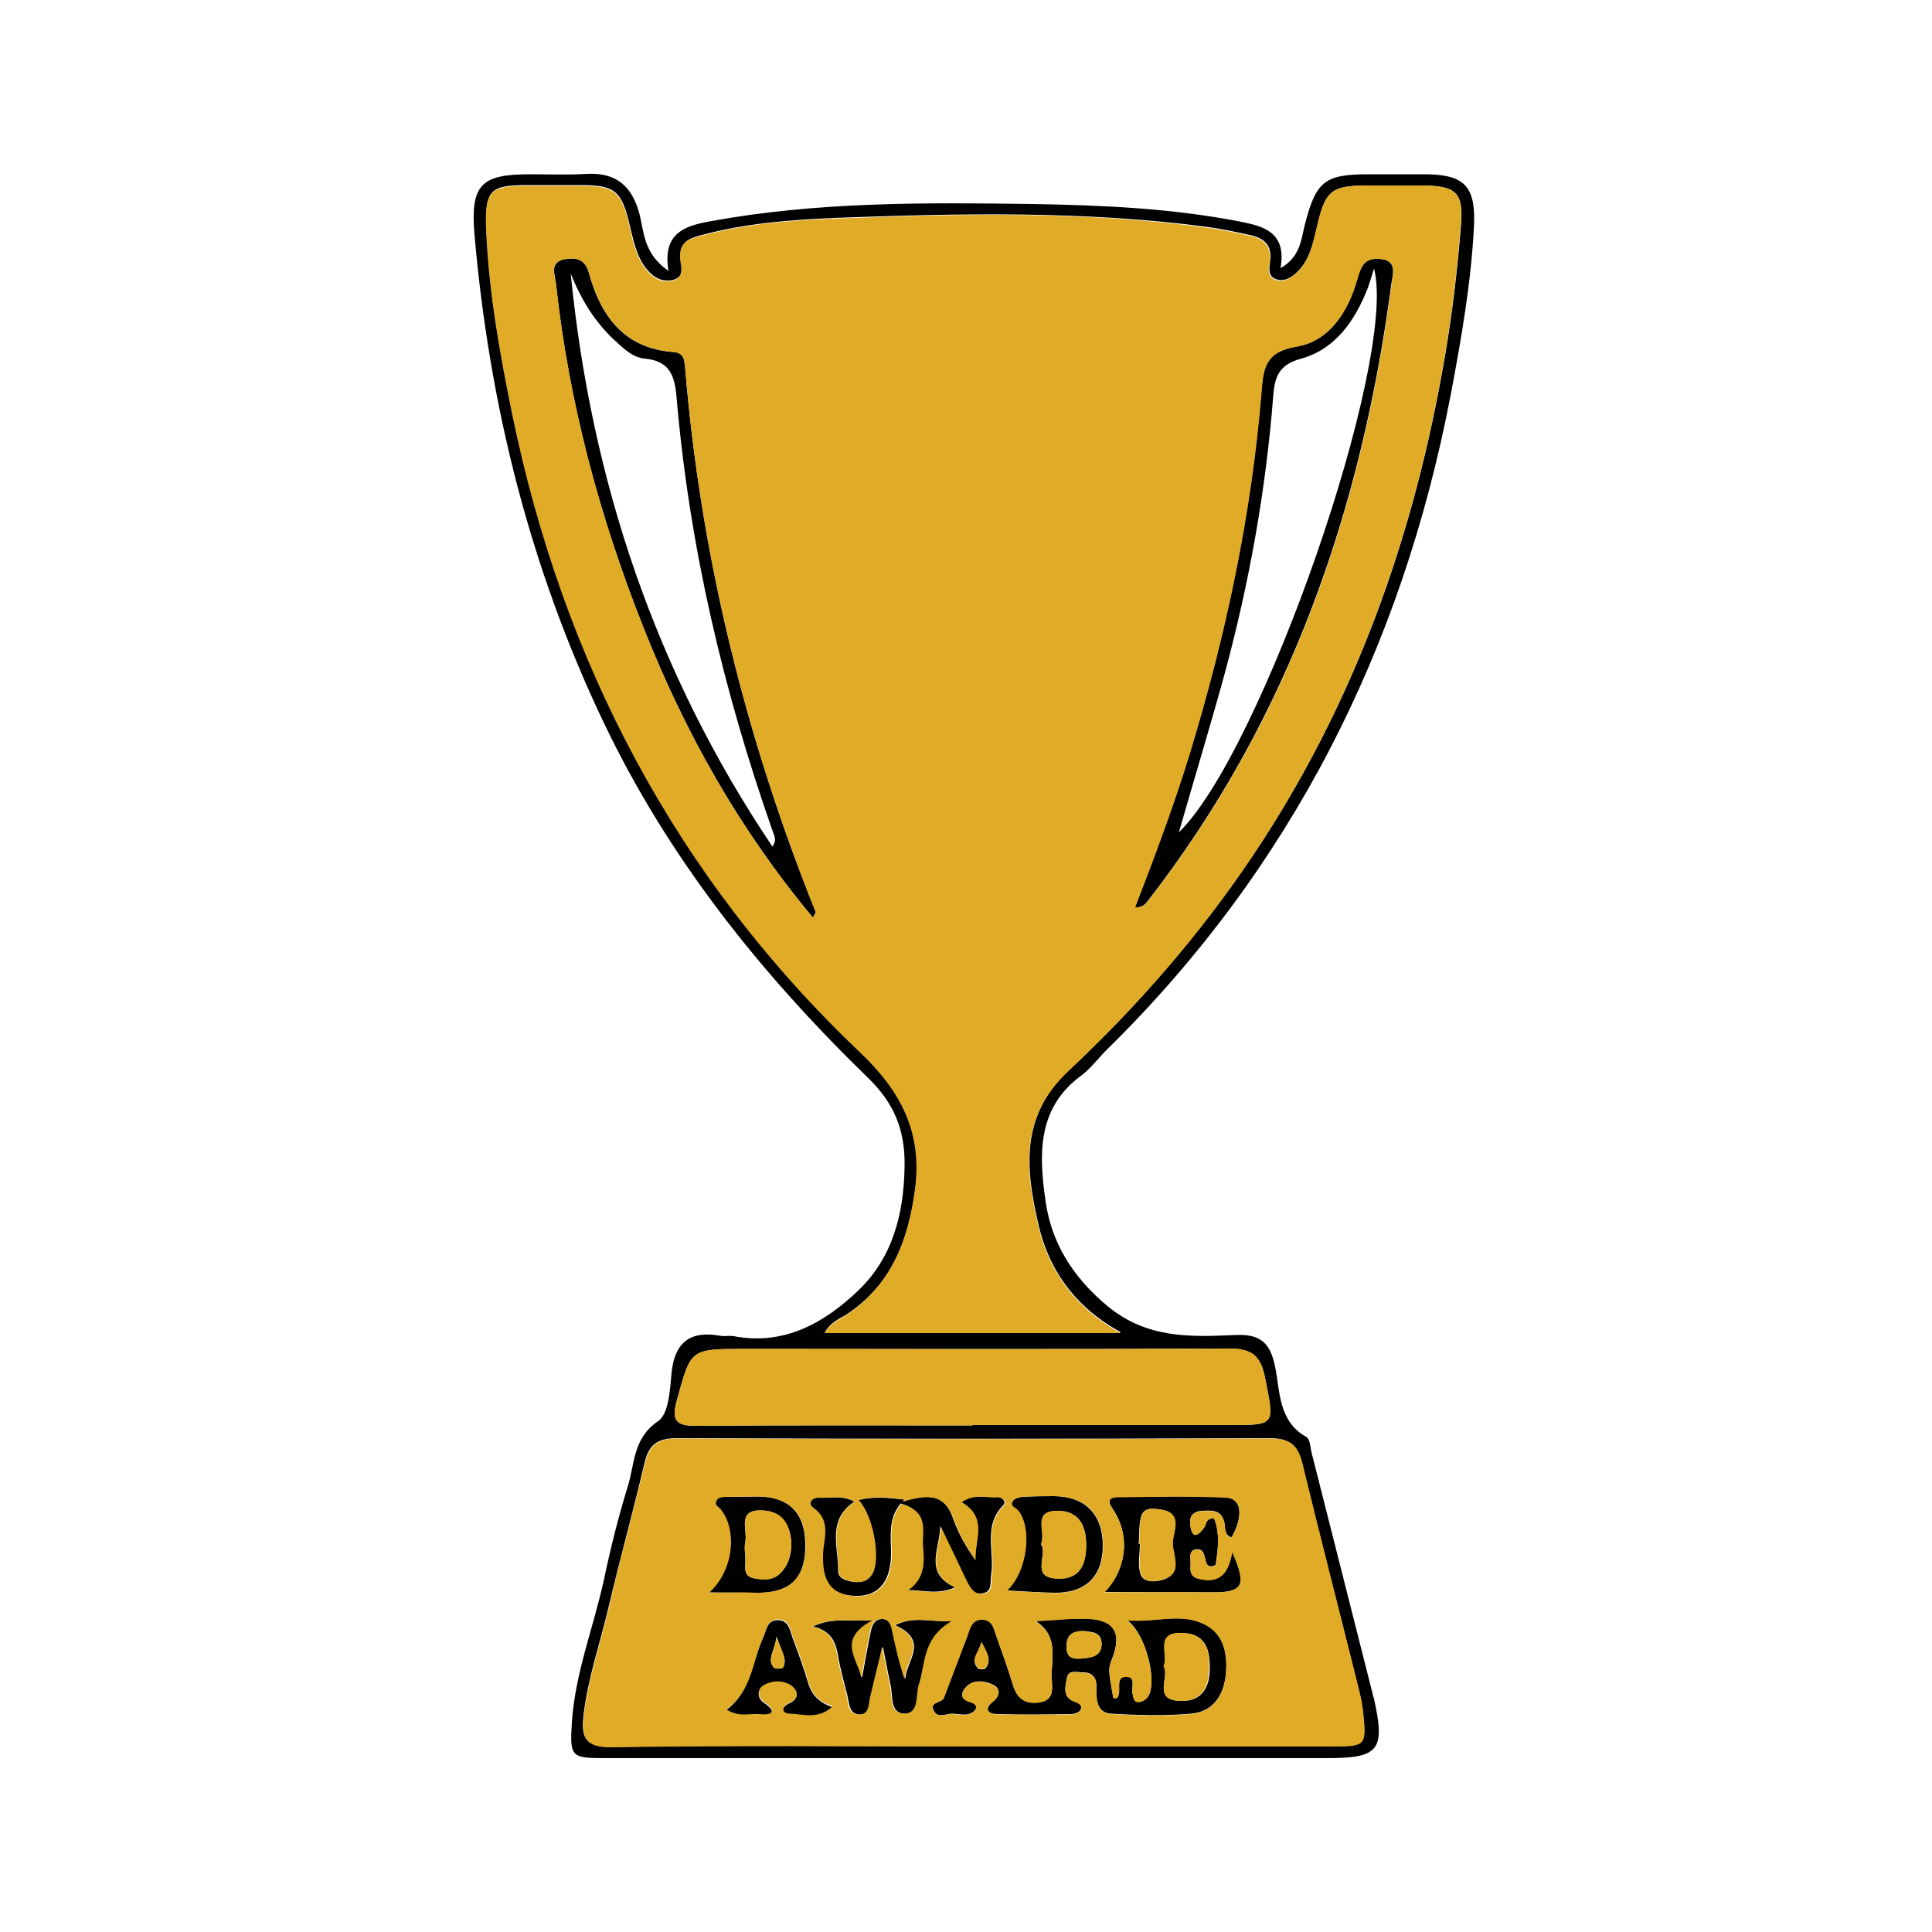 <?xml version="1.0" encoding="utf-8"?>
<!-- Generator: Adobe Illustrator 21.0.0, SVG Export Plug-In . SVG Version: 6.00 Build 0)  -->
<svg version="1.1" id="Слой_1" xmlns="http://www.w3.org/2000/svg" xmlns:xlink="http://www.w3.org/1999/xlink" x="0px" y="0px"
	 viewBox="0 0 500 500" style="enable-background:new 0 0 500 500;" xml:space="preserve">
<style type="text/css">
	.st0{fill:#E0AB27;}
</style>
<g>
	<g>
		<path d="M369,45.1c-4.9,0-9.9,0-14.8,0c-11.4,0-13.6,1.8-16.5,13c-1,3.9-1.1,8.3-6.3,11.3c1.6-9.1-4.1-10.8-10.2-12
			c-17.8-3.5-35.9-4.3-54-4.6c-28-0.4-55.9-0.6-83.6,4.5c-6.4,1.2-12.2,3-10.6,12.8c-6.4-4.4-6.3-9.9-7.5-14.7
			c-1.9-7.2-6-10.8-13.6-10.4c-4.9,0.3-9.9,0.1-14.8,0.1c-12.6,0-15.4,2.7-14.3,15.6c3.8,43.9,14.3,86.1,33.3,126
			c16.8,35.3,40.7,65.2,68.6,92.3c6.7,6.5,9.6,13.5,9.4,23c-0.2,12.4-3.2,23.6-12,32c-8.7,8.3-19.1,14.3-32.2,11.8
			c-1.1-0.2-2.4,0.1-3.5-0.1c-7.7-1.4-11.8,1.6-12.6,9.6c-0.4,4.4-0.7,10.6-3.5,12.5c-6.6,4.5-6,11.2-7.9,17.1
			c-2.4,7.8-4.4,15.8-6.1,23.9c-2.7,12.4-7.5,24.3-8.3,37c-0.6,9-0.1,9.2,8.7,9.2c62.3,0,124.5,0,186.8,0c13.5,0,15.1-2.1,12-15.7
			c-0.1-0.2-0.2-0.4-0.2-0.7c-5.3-20.9-10.6-41.9-15.9-62.8c-0.3-1.4-0.4-3.4-1.3-3.9c-7.3-4.1-6.8-11.8-8.1-18.2
			c-1.3-6.3-3.9-8.5-10.3-8.2c-11.6,0.5-22.8,1-33.1-7.5c-9-7.5-14.5-16.4-16-27.1c-1.7-11.7-2.4-24.1,9.3-32.6
			c2.4-1.8,4.3-4.4,6.4-6.5c47.8-46.9,76.5-103.9,89.1-169.4c2.8-14.8,5.4-29.6,6.1-44.6C381.8,48,378.7,45.2,369,45.1z M337,378.8
			c4.7,19.4,9.7,38.7,14.5,58c0.5,2,1,4.1,1.2,6.2c0.9,8.8,0.7,8.9-8.3,8.9c-31,0-62,0-93.1,0c-31,0-62-0.3-93,0.2
			c-7,0.1-7.9-2.6-7.3-8.1c1.1-9.6,4.3-18.7,6.5-28.1c2.9-12.3,6.3-24.5,9.2-36.9c1.1-4.9,3.1-6.8,8.5-6.8
			c51.2,0.2,102.4,0.2,153.7,0C334.1,372.3,335.9,374.3,337,378.8z M317.7,349c6,0,8.5,1.5,9.7,7.6c2.4,12.3,2.8,12.2-9.5,12.2
			c-22.1,0-44.1,0-66.2,0v0.1c-23.7,0-47.4-0.1-71.1,0.1c-5.4,0.1-7-1-5.4-6.7c3.6-13.1,3.4-13.2,17.2-13.2
			C234.2,349.1,276,349.2,317.7,349z M378.1,58.4c-0.9,11.2-2.2,22.4-4.1,33.5c-7.9,46.6-23.4,90.3-49.9,129.7
			c-13.7,20.4-29.8,38.8-47.6,55.5c-12.6,11.8-11,25.7-7.8,39.6c2.7,12.1,9.8,21.8,21.4,28.1h-76.6c1.3-2.5,3.6-3.4,5.4-4.5
			c11.8-7.7,16.2-19.3,18-32.7c1.9-14.6-3.5-25.2-14.1-35.3c-47.8-45.4-77-101.2-90.2-165.5c-3.2-15.6-6.1-31.4-6.7-47.4
			c-0.4-10.3,0.8-11.5,10.9-11.5c4.5,0,8.9,0,13.4,0c8.9,0,10.7,1.4,12.8,10.5c0.9,3.7,1.6,7.4,3.8,10.5c1.7,2.4,4,4.2,7.1,3.6
			c3.5-0.7,2.4-3.7,2.2-5.8c-0.3-4.2,2.5-5.1,5.6-5.9c11.2-3,22.7-3.9,34.2-4.4c32.2-1.2,64.4-1.9,96.4,2.3
			c3.7,0.5,7.4,1.3,11.1,2.1c3.7,0.8,5.9,2.6,5.3,6.8c-0.2,1.8-0.7,4,1.7,4.7c2.3,0.7,4.1-0.7,5.6-2.2c2.9-3,3.8-6.9,4.7-10.8
			C343,49.1,344.3,48,354.7,48c4.5,0,8.9,0,13.4,0C376.8,48.1,378.8,49.7,378.1,58.4z M285.4,400c0-8-4.5-12.7-12.5-12.8
			c-2.8,0-5.6,0-8.4,0.2c-0.8,0.1-2,0.4-2.4,1c-0.9,1.4,0.6,1.7,1.3,2.5c3.7,4.3,2.5,15.8-3,20.7c5,0.3,8.6,0.5,12.2,0.6
			C280.9,412.4,285.4,408,285.4,400z M269.4,399.6c1.5-3-2.4-8.5,4.1-8.6c5.6-0.1,7.6,3.7,7.6,8.8c0,4.9-1.5,9-7.5,8.7
			C266.5,408.3,271.3,402.4,269.4,399.6z M209.1,435.4c-1.1-3.8-2.5-7.5-3.9-11.3c-0.8-2.1-1-5-4.2-4.8c-2.6,0.2-2.7,2.8-3.6,4.7
			c-2.9,6.2-2.9,13.7-9.5,18.6c3.3,2.2,5.9,1,8.4,1.2c2.7,0.2,5.5-0.3,1.3-3.2c-1.9-1.4-1.4-3.4-0.2-4.2c2.2-1.4,5.1-1.6,7.3,0
			c1.4,1,2.5,3.1-0.4,4.4c-2.4,1.1-2.1,2.9,0.2,2.9c3.4,0.1,7.2,1.5,11-1.9C211.8,440.6,210,438.5,209.1,435.4z M202.7,431.5
			c-0.2,0.4-2.1,0.5-2.4,0.1c-1.9-2.2,0.1-4.1,0.7-8.1C202.2,427.4,203.8,429.2,202.7,431.5z M195.6,412.2
			c8.4,0.2,12.6-3.4,12.8-11.4c0.3-8.9-3.9-13.5-12.4-13.5c-2.8,0-5.6,0.1-8.4,0.1c-1,0-1.9,0.1-2.3,1.1c-0.5,1.2,0.6,1.4,1.1,2.1
			c4.3,5.2,3.5,15.7-3,21.5C188.7,412.2,192.2,412.1,195.6,412.2z M197.3,390.9c5.7,0.3,7.2,4.3,7.5,8.4c0,3.4-0.9,5.8-2.7,7.7
			c-2,2.1-4.8,1.9-7.2,1.4c-2.9-0.7-1.8-3.4-2-5.3c-0.1-1.4-0.3-2.8,0-4.2C193.5,395.8,190.6,390.6,197.3,390.9z M313,412.1
			c8.7,0.1,9.9-1.5,5.9-10.5c-0.9,5.2-3,8.4-8.8,6.9c-2.7-0.7-1.8-2.9-2-4.6c-0.1-1.1-0.2-2.6,1.2-2.9c2.4-0.4,2.3,1.6,2.8,3.2
			c0.3,1,1,1.6,2.5,0.8c0.6-4,1.2-8.1-0.4-12.1c-2.3,0-1.9,1.5-2.5,2.3c-2.2,3.2-3.5,2.3-3.7-1.2c-0.1-2.1,1.3-2.9,3.1-3
			c2.3-0.1,4.8-0.4,5.7,2.7c0.4,1.5-0.2,3.4,1.9,4.2c3.2-5.6,2.6-10.2-1.4-10.4c-9.3-0.4-18.7-0.2-28-0.1c-2,0-2.9,0.8-1.4,3
			c4.5,6.5,4,15.2-2,21.6C295.6,412.1,304.3,412,313,412.1z M295.3,392.6c0.7-2.7,3.2-2.2,5.2-1.9c5.3,0.8,3.4,5.2,3,7.8
			c-0.5,3.5,3.4,8.8-3.1,10.5c-2.1,0.5-4.7,0.4-5.3-1.8c-0.7-2.4-0.1-5.1-0.1-7.6c-0.1,0-0.2,0-0.3,0
			C294.9,397.2,294.7,394.8,295.3,392.6z M246.4,419.6c-6,0.1-10-1.4-14.7,1c9,4.1,2.7,9.3,2.6,14c-1.3-4.1-2.2-8.2-3.2-12.3
			c-0.4-1.6-0.8-3.4-2.9-3.3c-2,0.1-2.6,1.9-2.9,3.5c-0.8,3.9-1.5,7.8-2.2,11.7c-1-4.8-6.5-10,3-14.9c-6.5,0.4-10.4-0.8-15.7,1.6
			c5.4,1.4,6,4.8,6.6,8.3c0.6,3.2,1.5,6.4,2.3,9.6c0.5,2,0.4,4.7,3,4.9c3,0.2,2.6-2.6,3.1-4.6c0.9-3.8,1.9-7.7,3.1-12.9
			c0.8,4.2,1.4,7.1,2,10c0.6,2.8-0.2,7.3,3.7,7.3c3.7,0,3-4.6,3.9-7.3C239.8,430.8,238.7,424.2,246.4,419.6z M177.3,95
			c-0.2-1.9-0.3-3.7-3-3.9c-12.7-0.9-18.8-9.2-21.9-20.5c-0.9-3.3-3-4-5.8-3.6c-4.7,0.6-2.9,4.2-2.7,6.6c3.3,30.7,11.3,60.3,22.7,89
			c10.7,27,24.7,52,43.8,74.9c0.5-1.1,0.8-1.3,0.7-1.5C192.9,190.7,181.3,143.7,177.3,95z M199.9,219.1
			C169.6,174,153,124.4,147.7,70.8c2.7,6.7,6.2,12.5,11.4,17.3c2.3,2.1,4.6,4.4,7.7,4.7c6.5,0.6,7.8,4.3,8.3,10.1
			c3.3,38.5,12.1,75.9,24.9,112.3C200.4,216.4,201.1,217.4,199.9,219.1z M310.8,419.9c-5.7-2.3-11.6-0.1-19-0.6
			c5.1,4.2,7.6,16,5.4,19.6c-0.4,0.7-1.4,1.3-2.2,1.5c-1.6,0.3-1.7-1.1-1.9-2.2c-0.4-1.6,1.1-4.5-1.9-4.3c-2.4,0.2-1.2,3.1-1.7,4.7
			c-0.2,0.7-0.6,1.2-1.4,0.7c-1.3-7.4-1.3-7.4-0.3-10c2.6-6.6,0.6-10.1-6.2-10.4c-4.5-0.2-9,0.4-13.6,0.6c6.3,4.1,3.9,9.9,4.2,14.9
			c0.1,2.5,0.7,5.4-3.1,6.1c-3.5,0.6-5.8-0.7-6.9-4.3c-1.3-4.3-2.8-8.5-4.3-12.7c-0.7-1.9-1-4.5-3.8-4.4c-2.7,0-3.1,2.5-3.8,4.4
			c-2,5.2-4,10.5-6,15.8c-0.5,1.5-3.8,1-2.7,3.3c1,2.3,3.3,0.8,5.1,0.9c1.2,0.1,2.4,0.3,3.5,0.2c0.8-0.1,1.8-0.6,2.2-1.2
			c0.7-1.1-0.3-1.7-1.2-2c-3-0.8-2.5-2.6-1-4.1c1.9-1.8,4.6-1.4,6.6-0.5c1.9,0.8,2.4,2.7,0.2,4.4c-2.4,1.9-1.5,3.3,1.2,3.3
			c6.3,0.2,12.7,0.1,19,0c0.8,0,2-0.4,2.4-1c0.7-1.4-0.4-1.9-1.6-2.3c-3.1-1.1-2.3-3.8-1.9-6c0.4-2.3,2.6-1.5,4.1-1.5
			c3.3,0,3.7,2.2,3.6,4.8c-0.2,2.8,0.5,5.7,3.7,5.9c6.9,0.4,13.8,0.6,20.7,0c6-0.5,8.7-5.1,9.1-10.8
			C317.7,427.3,316.4,422.2,310.8,419.9z M255,431.8c-0.3,0.3-1.6,0.3-1.9,0c-2.1-2.3,0.2-4,0.9-6.8
			C255.6,428,256.7,429.8,255,431.8z M280.2,429.2c-2.1,0.2-4.2,0.2-4.2-3c0-3,1.4-4.1,4.5-4.1c1.9,0.3,4.6,0.1,4.6,3.4
			C285,428.6,282.5,429,280.2,429.2z M305.3,440.2c-7.1-0.4-2.5-6.1-4.1-9c1.4-3.1-2.6-8.8,4.8-8.6c6.1,0.2,7.1,4.4,7.1,9.1
			C313.1,436.6,311.1,440.5,305.3,440.2z M357,67c-3.9-0.3-4.8,1.8-5.8,5.3c-2.3,8.3-7.1,16-15.7,17.4c-8.2,1.4-8.6,5.7-9.1,11.8
			c-2.6,31.9-9.2,63.1-18.6,93.7c-4.1,13.4-9,26.4-14.1,39.6c2,0.1,2.7-0.8,3.4-1.7c36.6-47.1,55.3-101.3,63-159.8
			C360.5,70.9,361.7,67.3,357,67z M305.1,215.4c4-14,8.1-27.4,11.8-40.9c6.4-23.6,10.7-47.6,12.6-71.9c0.4-5.1,1.4-8.2,7.3-9.8
			c8.9-2.5,13.9-9.9,17.2-18.3c0.5-1.4,0.9-2.8,1.6-5C361.8,93.2,326.5,194.6,305.1,215.4z M252.4,403.7c-2.4-3.4-4.4-6.9-5.7-10.6
			c-2.1-6.2-6-6.7-13.1-4.5c0.2-0.2,0.3-0.3,0.5-0.5c-4.4-0.5-7.7-0.9-12,0.1c3.9,4,5.7,15.1,3.7,18.9c-1,2-2.7,2.5-4.7,2.3
			c-1.9-0.2-4.3-0.8-4.2-3c0.1-6.1-3-12.9,4.2-17.8c-3.4-1.8-6.5-0.8-9.3-1c-1.6-0.1-3,1.4-1.4,2.6c4.8,3.5,2.5,8.2,2.4,12.3
			c0,6.1,1.6,10.2,8.3,10.5c6,0.3,9.3-3.4,9.5-10.4c0.1-4.5-1-9.3,2.5-13.5c7.6,2.3,5.3,7.1,5.6,11.1c0.4,4.2,0.4,8.3-3.9,11.3
			c4.1,0,7.9,1.3,12.4-0.7c-8.4-3.7-3.8-10.3-3.9-15.8c2.2,4.6,4.4,9.2,6.6,13.8c0.9,2,2,4.1,4.6,3.5c2.4-0.5,1.7-3,2-4.7
			c1-6-2.2-12.6,3.1-18c1-1-0.4-2.3-1.6-2.2c-2.9,0.3-6-1.1-9.3,1.3C255.7,392.8,252.2,398.5,252.4,403.7z"/>
	</g>
</g>
<g>
	<g>
		<path class="st0" d="M200.3,431.6c0.3,0.4,2.2,0.2,2.4-0.1c1.1-2.3-0.5-4-1.7-7.9C200.4,427.5,198.4,429.4,200.3,431.6z
			 M281.1,399.8c0-5.1-2-8.9-7.6-8.8c-6.6,0.1-2.7,5.6-4.1,8.6c1.9,2.8-2.9,8.7,4.3,9C279.6,408.8,281.1,404.7,281.1,399.8z
			 M192.9,403.1c0.2,2-0.9,4.6,2,5.3c2.5,0.6,5.2,0.8,7.2-1.4c1.8-1.9,2.7-4.3,2.7-7.7c-0.3-4.2-1.8-8.2-7.5-8.4
			c-6.7-0.3-3.8,4.9-4.4,8.1C192.6,400.3,192.8,401.7,192.9,403.1z M351.6,436.8c-4.8-19.3-9.8-38.6-14.5-58c-1.1-4.5-3-6.5-8.1-6.5
			c-51.2,0.2-102.4,0.2-153.7,0c-5.4,0-7.3,1.9-8.5,6.8c-2.9,12.3-6.4,24.5-9.2,36.9c-2.2,9.4-5.4,18.5-6.5,28.1
			c-0.6,5.5,0.3,8.2,7.3,8.1c31-0.5,62-0.2,93-0.2c31,0,62,0,93.1,0c9,0,9.2-0.1,8.3-8.9C352.6,440.9,352.1,438.9,351.6,436.8z
			 M263.5,390.9c-0.7-0.8-2.3-1.1-1.3-2.5c0.4-0.6,1.5-1,2.4-1c2.8-0.2,5.6-0.2,8.4-0.2c8,0.1,12.5,4.7,12.5,12.8
			c0,8-4.5,12.4-12.7,12.3c-3.6-0.1-7.3-0.4-12.2-0.6C266,406.7,267.2,395.3,263.5,390.9z M211.9,387.6c2.9,0.2,5.9-0.8,9.3,1
			c-7.1,4.9-4.1,11.7-4.2,17.8c0,2.1,2.3,2.8,4.2,3c2,0.2,3.7-0.4,4.7-2.3c2-3.8,0.2-14.8-3.7-18.9c4.3-1.1,7.6-0.7,12-0.1
			c-0.2,0.2-0.3,0.3-0.5,0.5c7.1-2.1,10.9-1.7,13.1,4.5c1.3,3.7,3.3,7.2,5.7,10.6c-0.3-5.2,3.3-10.9-3.6-14.9c3.3-2.4,6.4-1,9.3-1.3
			c1.3-0.1,2.6,1.2,1.6,2.2c-5.4,5.3-2.1,12-3.1,18c-0.3,1.8,0.4,4.2-2,4.7c-2.5,0.6-3.6-1.5-4.6-3.5c-2.2-4.6-4.4-9.2-6.6-13.8
			c0,5.4-4.6,12,3.9,15.8c-4.5,2-8.3,0.7-12.4,0.7c4.3-3,4.3-7.1,3.9-11.3c-0.4-3.9,1.9-8.8-5.6-11.1c-3.6,4.2-2.4,9-2.5,13.5
			c-0.2,7-3.5,10.7-9.5,10.4c-6.7-0.4-8.4-4.5-8.3-10.5c0-4.1,2.4-8.8-2.4-12.3C208.8,389,210.3,387.5,211.9,387.6z M186.5,390.6
			c-0.6-0.7-1.6-1-1.1-2.1c0.4-1,1.4-1.1,2.3-1.1c2.8,0,5.6-0.1,8.4-0.1c8.4,0,12.7,4.6,12.4,13.5c-0.3,7.9-4.4,11.6-12.8,11.4
			c-3.4-0.1-6.9,0-12.2,0C190,406.4,190.8,395.8,186.5,390.6z M204.6,443.5c-2.4,0-2.6-1.8-0.2-2.9c2.9-1.3,1.8-3.4,0.4-4.4
			c-2.2-1.5-5.1-1.3-7.3,0c-1.2,0.7-1.7,2.8,0.2,4.2c4.2,3,1.3,3.5-1.3,3.2c-2.5-0.2-5.1,0.9-8.4-1.2c6.6-4.8,6.7-12.4,9.5-18.6
			c0.9-1.9,1-4.5,3.6-4.7c3.2-0.2,3.4,2.7,4.2,4.8c1.4,3.7,2.8,7.5,3.9,11.3c0.9,3.1,2.6,5.3,6.4,6.3
			C211.8,445.1,207.9,443.6,204.6,443.5z M234,443.5c-3.9,0-3.1-4.5-3.7-7.3c-0.6-2.9-1.2-5.7-2-10c-1.2,5.2-2.2,9-3.1,12.9
			c-0.5,1.9-0.1,4.8-3.1,4.6c-2.7-0.2-2.6-2.9-3-4.9c-0.8-3.2-1.7-6.3-2.3-9.6c-0.6-3.5-1.2-6.9-6.6-8.3c5.3-2.4,9.2-1.2,15.7-1.6
			c-9.5,4.9-3.9,10-3,14.9c0.7-3.9,1.4-7.8,2.2-11.7c0.3-1.6,0.9-3.4,2.9-3.5c2.1-0.1,2.6,1.6,2.9,3.3c0.9,4.1,1.8,8.2,3.2,12.3
			c0.1-4.7,6.4-9.9-2.6-14c4.8-2.4,8.7-0.9,14.7-1c-7.7,4.5-6.6,11.2-8.5,16.6C237,438.9,237.8,443.5,234,443.5z M317.3,432.8
			c-0.4,5.7-3.1,10.3-9.1,10.8c-6.8,0.6-13.8,0.4-20.7,0c-3.2-0.2-3.8-3-3.7-5.9c0.1-2.6-0.3-4.8-3.6-4.8c-1.5,0-3.7-0.8-4.1,1.5
			c-0.4,2.1-1.2,4.9,1.9,6c1.2,0.5,2.3,0.9,1.6,2.3c-0.3,0.6-1.6,1-2.4,1c-6.3,0.1-12.7,0.1-19,0c-2.6-0.1-3.6-1.4-1.2-3.3
			c2.2-1.7,1.6-3.6-0.2-4.4c-2-0.9-4.7-1.4-6.6,0.5c-1.5,1.5-2,3.3,1,4.1c0.9,0.2,1.9,0.9,1.2,2c-0.4,0.6-1.4,1.1-2.2,1.2
			c-1.1,0.2-2.3-0.1-3.5-0.2c-1.7-0.2-4,1.4-5.1-0.9c-1.1-2.3,2.2-1.9,2.7-3.3c2-5.3,4-10.5,6-15.8c0.7-1.9,1.1-4.4,3.8-4.4
			c2.8,0,3.1,2.5,3.8,4.4c1.5,4.2,3,8.4,4.3,12.7c1.1,3.5,3.4,4.9,6.9,4.3c3.8-0.6,3.2-3.6,3.1-6.1c-0.3-5,2.1-10.8-4.2-14.9
			c4.5-0.2,9.1-0.8,13.6-0.6c6.9,0.3,8.8,3.8,6.2,10.4c-1,2.6-1,2.6,0.3,10c0.8,0.4,1.2,0,1.4-0.7c0.5-1.7-0.7-4.5,1.7-4.7
			c3-0.2,1.5,2.7,1.9,4.3c0.3,1.2,0.3,2.5,1.9,2.2c0.8-0.1,1.8-0.8,2.2-1.5c2.2-3.6-0.3-15.4-5.4-19.6c7.4,0.5,13.3-1.8,19,0.6
			C316.4,422.2,317.7,427.3,317.3,432.8z M313,412.1c-8.7-0.1-17.4,0-27.1,0c6-6.4,6.5-15.1,2-21.6c-1.5-2.2-0.6-3,1.4-3
			c9.3-0.1,18.7-0.3,28,0.1c4.1,0.2,4.6,4.8,1.4,10.4c-2.1-0.8-1.4-2.7-1.9-4.2c-0.9-3.1-3.4-2.8-5.7-2.7c-1.9,0.1-3.2,0.9-3.1,3
			c0.2,3.5,1.4,4.4,3.7,1.2c0.6-0.8,0.2-2.4,2.5-2.3c1.6,4,1,8.2,0.4,12.1c-1.6,0.8-2.2,0.2-2.5-0.8c-0.4-1.5-0.4-3.6-2.8-3.2
			c-1.5,0.3-1.3,1.8-1.2,2.9c0.1,1.7-0.7,3.9,2,4.6c5.8,1.5,7.9-1.7,8.8-6.9C322.8,410.6,321.7,412.3,313,412.1z M180.6,369
			c23.7-0.2,47.4-0.1,71.1-0.1v-0.1c22.1,0,44.1,0,66.2,0c12.4,0,12,0.1,9.5-12.2c-1.2-6.1-3.7-7.7-9.7-7.6
			c-41.8,0.3-83.5,0.1-125.3,0.1c-13.9,0-13.6,0.1-17.2,13.2C173.6,368,175.2,369,180.6,369z M368.1,48c-4.5,0-8.9,0-13.4,0
			c-10.4,0-11.7,1.1-14.1,11.5c-0.9,3.9-1.8,7.8-4.7,10.8c-1.5,1.5-3.3,2.9-5.6,2.2c-2.5-0.7-2-3-1.7-4.7c0.5-4.2-1.7-6.1-5.3-6.8
			c-3.7-0.8-7.3-1.6-11.1-2.1c-32-4.3-64.2-3.6-96.4-2.3c-11.4,0.4-23,1.4-34.2,4.4c-3.1,0.8-5.9,1.6-5.6,5.9
			c0.2,2.1,1.3,5.1-2.2,5.8c-3.2,0.6-5.4-1.2-7.1-3.6c-2.2-3.1-3-6.9-3.8-10.5c-2.1-9.1-3.9-10.5-12.8-10.5c-4.5,0-8.9,0-13.4,0
			c-10,0-11.3,1.2-10.9,11.5c0.7,16,3.5,31.7,6.7,47.4c13.2,64.3,42.4,120.1,90.2,165.5c10.5,10,16,20.6,14.1,35.3
			c-1.8,13.4-6.2,24.9-18,32.7c-1.8,1.2-4,2-5.4,4.5h76.6c-11.6-6.3-18.7-16.1-21.4-28.1c-3.2-14-4.8-27.8,7.8-39.6
			c17.8-16.7,33.9-35.1,47.6-55.5c26.5-39.5,42-83.2,49.9-129.7c1.9-11.1,3.2-22.3,4.1-33.5C378.8,49.7,376.8,48.1,368.1,48z
			 M210.4,237.5c-19.1-22.8-33.1-47.9-43.8-74.9c-11.4-28.7-19.3-58.3-22.7-89c-0.3-2.4-2-6,2.7-6.6c2.8-0.4,4.9,0.3,5.8,3.6
			c3.1,11.2,9.2,19.5,21.9,20.5c2.7,0.2,2.8,2,3,3.9c4,48.8,15.6,95.7,33.8,141.1C211.1,236.2,210.9,236.4,210.4,237.5z M360.2,73.3
			c-7.7,58.5-26.4,112.7-63,159.8c-0.7,0.9-1.4,1.9-3.4,1.7c5.1-13.2,10-26.3,14.1-39.6c9.3-30.6,16-61.8,18.6-93.7
			c0.5-6.1,0.9-10.5,9.1-11.8c8.5-1.4,13.4-9.2,15.7-17.4c1-3.5,1.9-5.6,5.8-5.3C361.7,67.3,360.5,70.9,360.2,73.3z M303.6,398.5
			c0.4-2.6,2.3-7-3-7.8c-2-0.3-4.5-0.8-5.2,1.9c-0.6,2.2-0.4,4.6-0.6,6.9c0.1,0,0.2,0,0.3,0c0,2.6-0.5,5.3,0.1,7.6
			c0.6,2.3,3.2,2.4,5.3,1.8C307,407.3,303,402,303.6,398.5z M280.5,422.1c-3.1,0-4.5,1.1-4.5,4.1c0,3.2,2.1,3.2,4.2,3
			c2.3-0.2,4.9-0.6,4.9-3.6C285.1,422.3,282.3,422.5,280.5,422.1z M305.9,422.6c-7.3-0.2-3.4,5.5-4.8,8.6c1.7,2.9-2.9,8.6,4.1,9
			c5.8,0.3,7.7-3.6,7.7-8.5C313.1,427,312.1,422.8,305.9,422.6z M253.1,431.7c0.3,0.3,1.6,0.3,1.9,0c1.7-1.9,0.6-3.8-1-6.8
			C253.3,427.7,251,429.4,253.1,431.7z"/>
	</g>
</g>
</svg>
